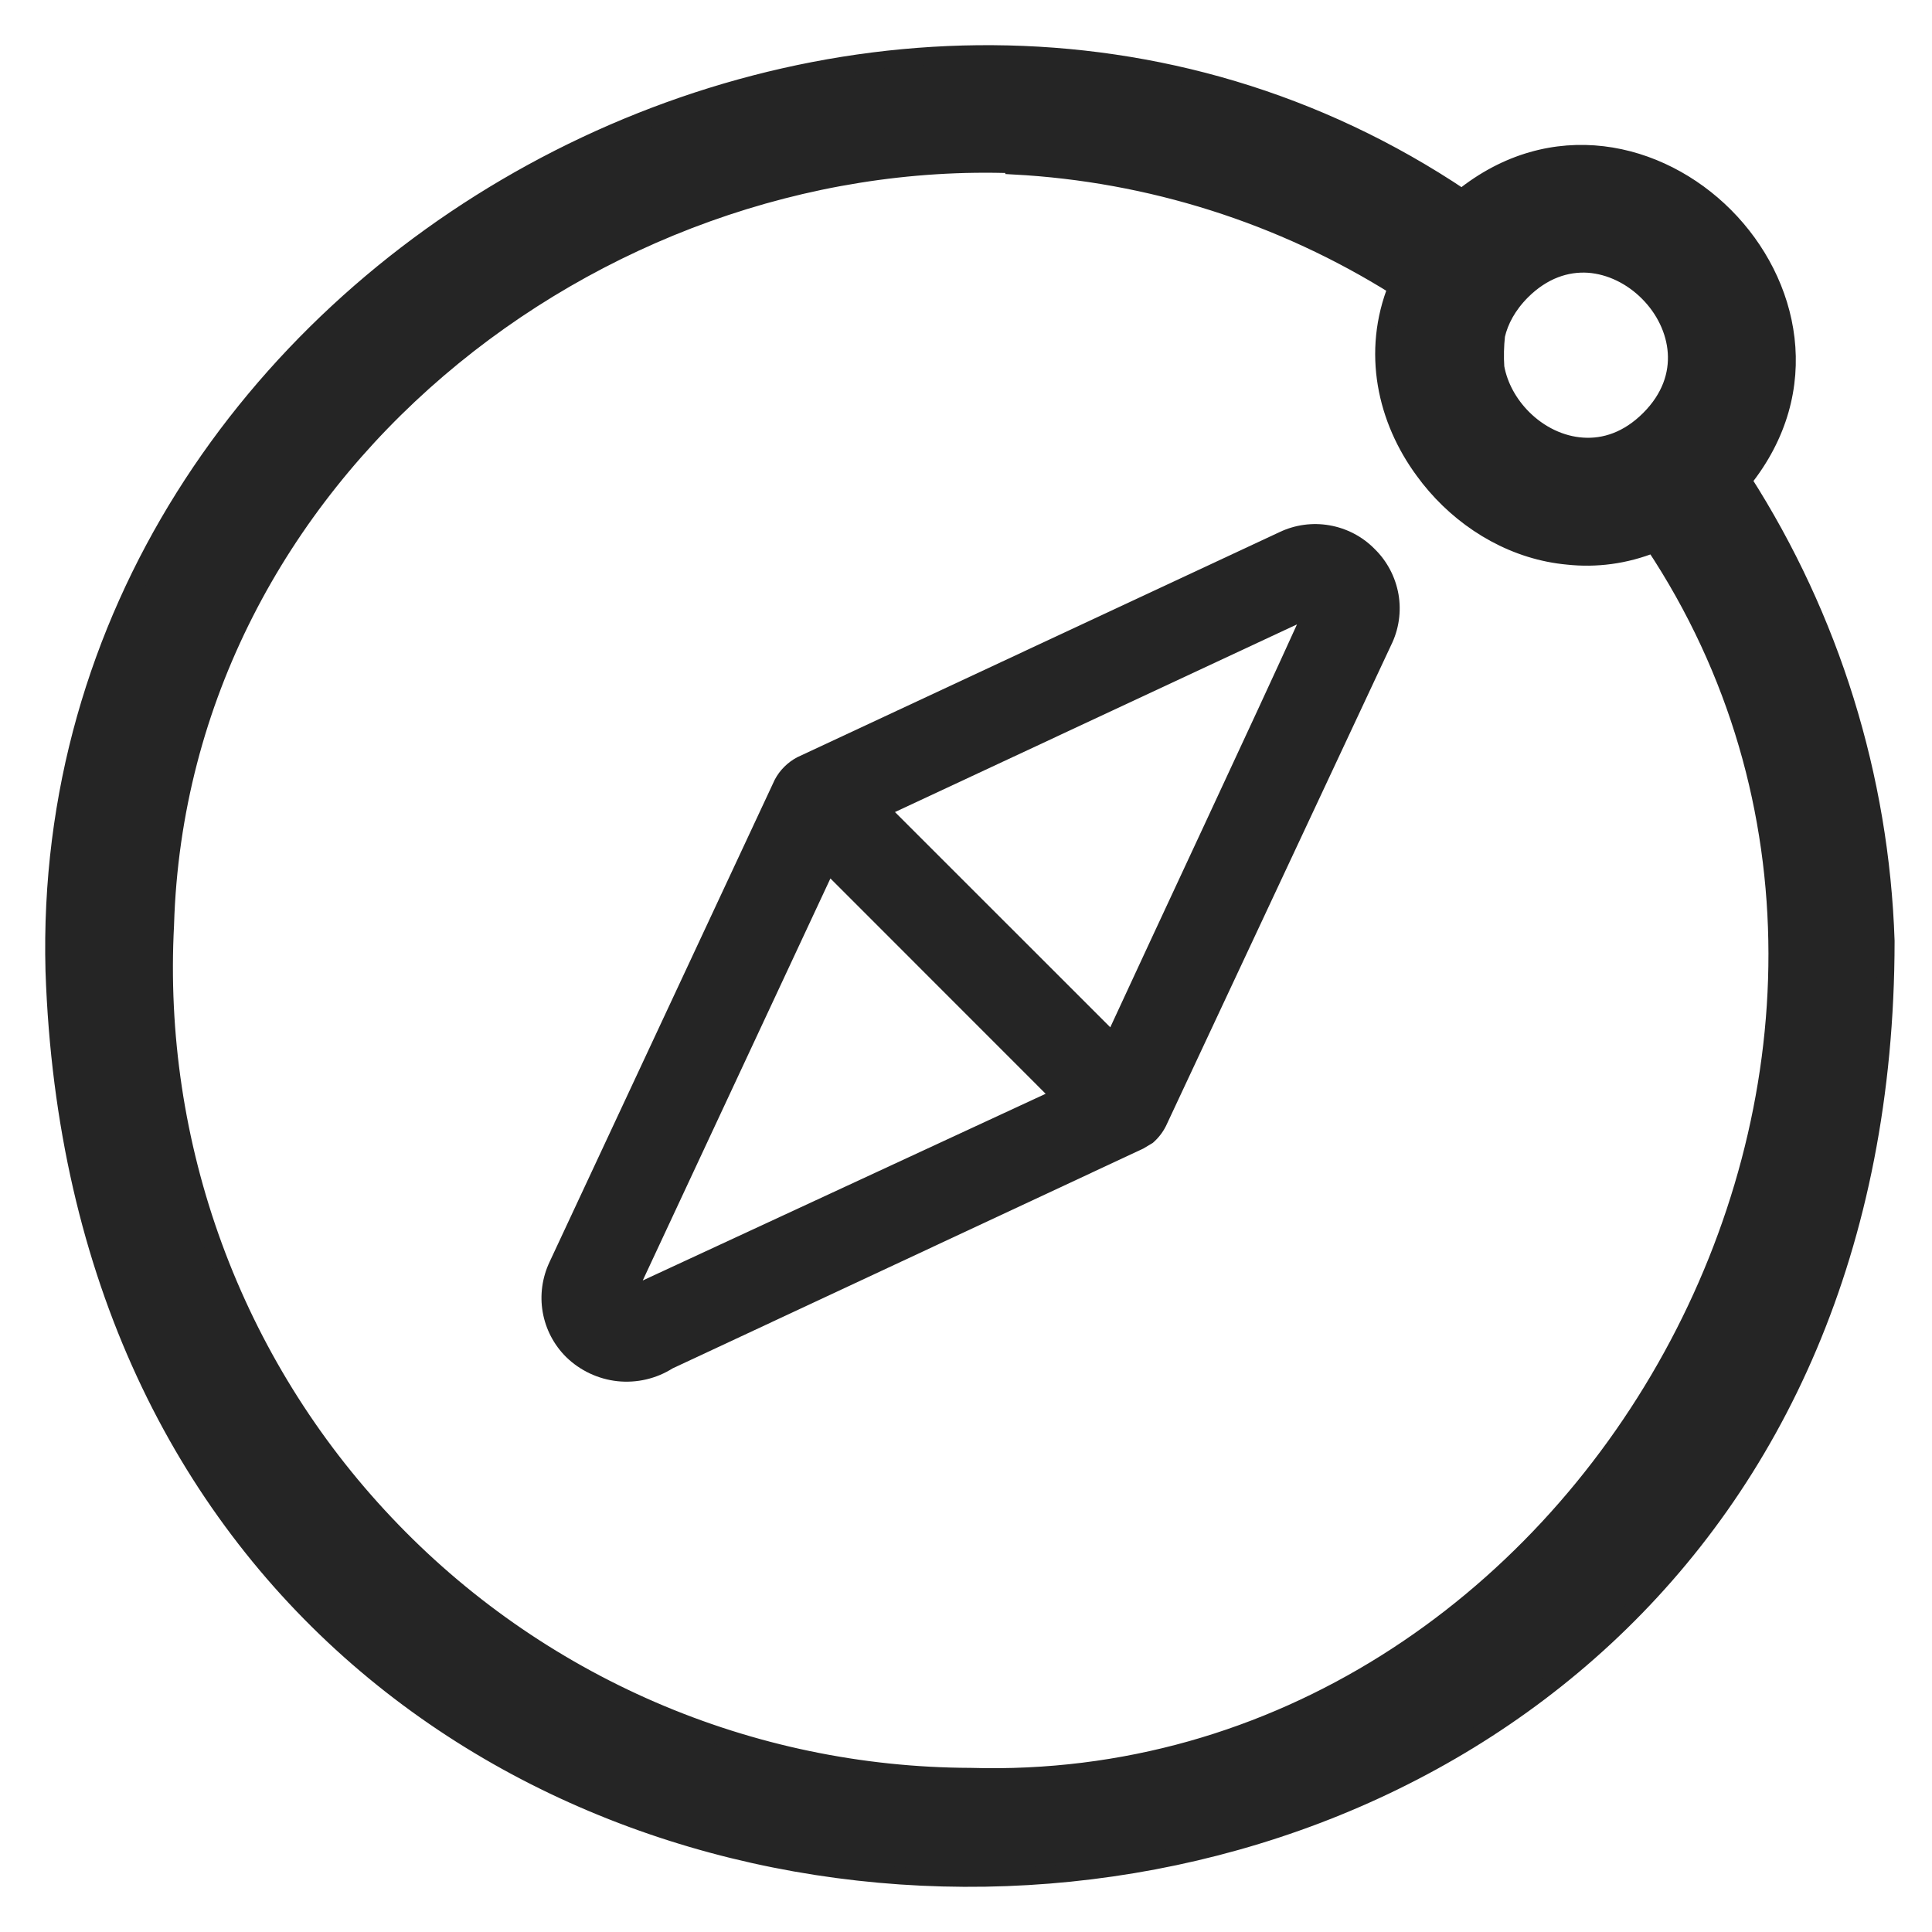 <svg width="22" height="22" viewBox="0 0 22 22" fill="none" xmlns="http://www.w3.org/2000/svg">
<path d="M17.03 4.183C17.022 4.062 17.025 3.939 17.038 3.818C17.077 3.649 17.168 3.478 17.326 3.318C17.569 3.075 17.838 2.99 18.088 3.006C18.341 3.024 18.584 3.146 18.768 3.331C18.953 3.516 19.074 3.76 19.091 4.013C19.108 4.264 19.023 4.532 18.782 4.773C18.54 5.015 18.273 5.1 18.022 5.083C17.769 5.067 17.526 4.946 17.342 4.762C17.182 4.602 17.069 4.399 17.03 4.183ZM1.882 10.528C2.037 5.377 6.79 1.697 11.548 1.873L11.548 1.887C13.096 1.97 14.596 2.445 15.908 3.269C15.61 4.01 15.785 4.778 16.213 5.359C16.255 5.417 16.3 5.474 16.348 5.529C16.728 5.967 17.264 6.276 17.854 6.33C18.172 6.364 18.503 6.324 18.829 6.193L18.833 6.191C20.763 9.097 20.58 12.64 19.039 15.445C17.486 18.272 14.562 20.335 11.052 20.231L11.05 20.231C9.801 20.227 8.567 19.97 7.421 19.474C6.275 18.978 5.242 18.255 4.385 17.347C3.527 16.44 2.863 15.368 2.433 14.196C2.003 13.024 1.816 11.777 1.882 10.53L1.882 10.528ZM21.474 10.718L21.474 10.718L21.474 10.714C21.412 8.851 20.849 7.04 19.845 5.471C20.678 4.434 20.387 3.21 19.641 2.461C18.895 1.713 17.676 1.421 16.647 2.254C10.001 -2.21 0.406 3.011 0.618 11.053L0.618 11.053L0.618 11.054C1.091 25.052 21.463 24.715 21.474 10.718Z" fill="#252525" stroke="#252525" stroke-width="0.2"/>
<path d="M15.651 6.249C15.513 6.109 15.334 6.016 15.14 5.982C14.946 5.948 14.747 5.975 14.569 6.06L9.078 8.623C8.969 8.681 8.879 8.77 8.822 8.879L6.258 14.37C6.174 14.548 6.146 14.748 6.18 14.942C6.214 15.136 6.307 15.314 6.447 15.453C6.605 15.607 6.811 15.704 7.031 15.728C7.251 15.751 7.472 15.7 7.659 15.582L13.021 13.078L13.126 13.015C13.189 12.961 13.24 12.896 13.277 12.822L15.84 7.348C15.929 7.169 15.959 6.965 15.925 6.768C15.89 6.57 15.795 6.389 15.651 6.249ZM7.319 14.581L9.456 10.003L11.907 12.455L7.319 14.581ZM12.643 11.698L10.191 9.247L14.769 7.11C14.345 8.049 13.07 10.77 12.643 11.698Z" fill="#252525"/>
</svg>
